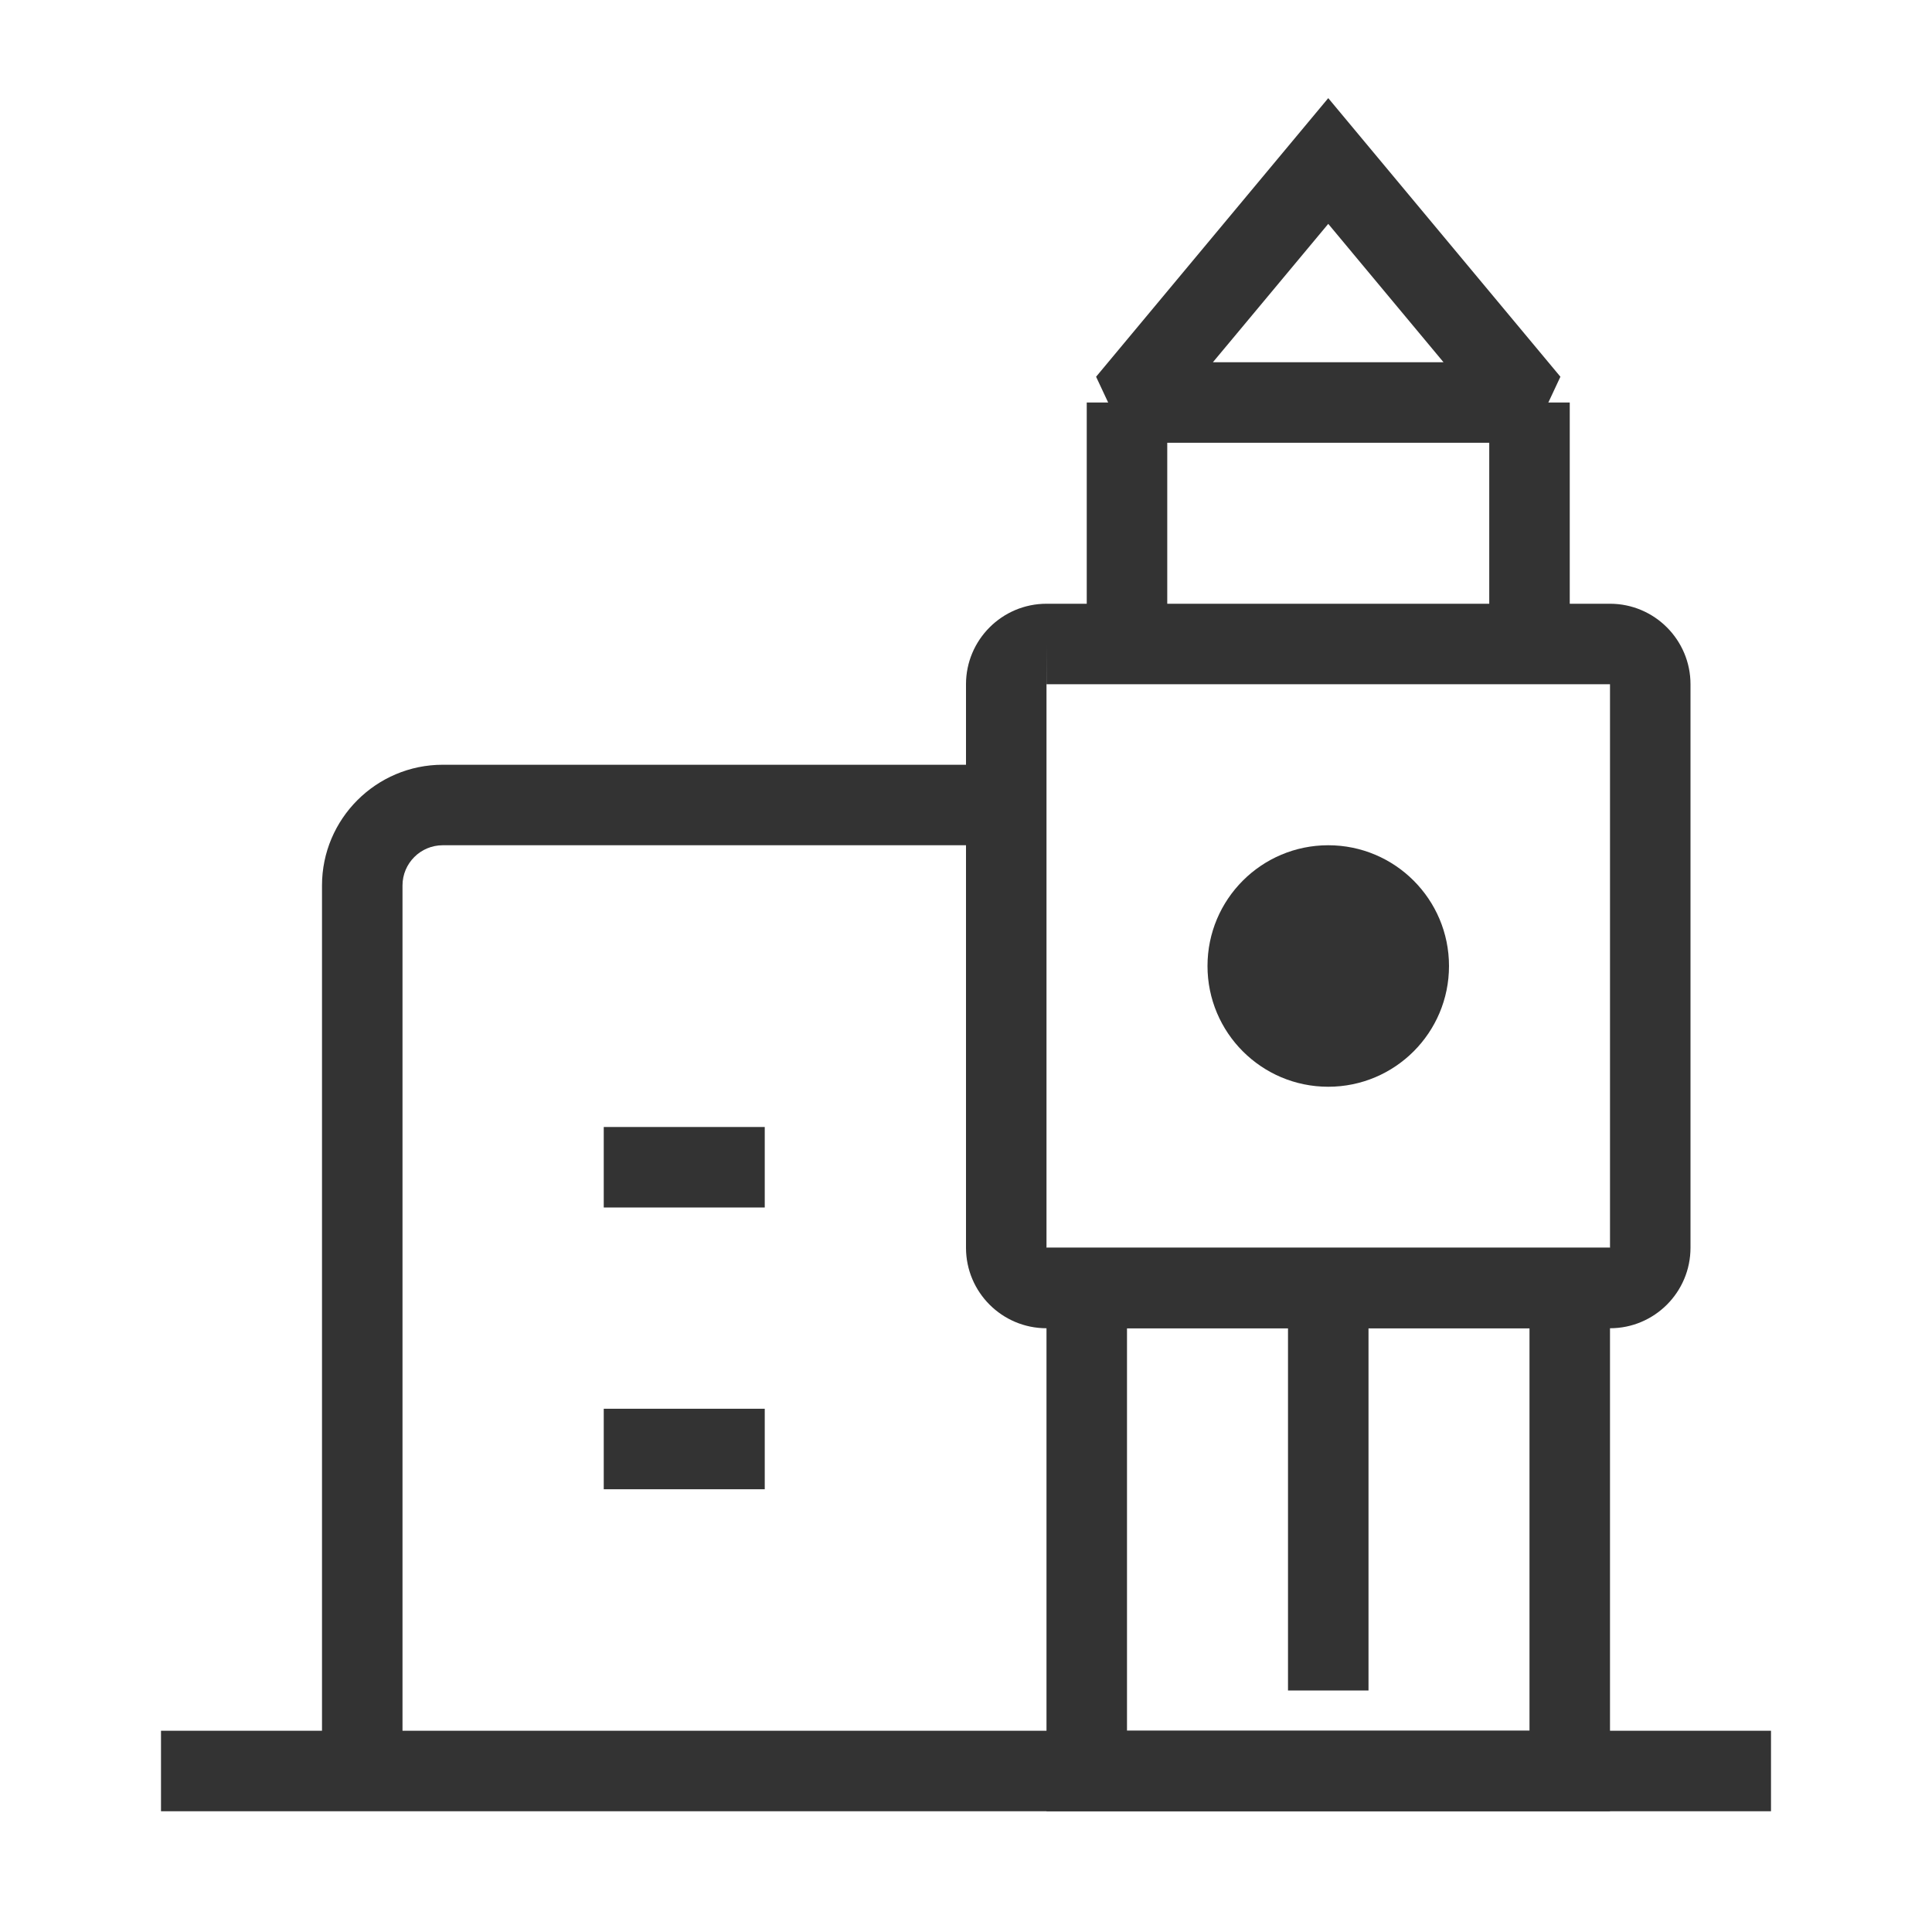 <?xml version="1.0" encoding="iso-8859-1"?>
<svg version="1.1" id="&#x56FE;&#x5C42;_1" xmlns="http://www.w3.org/2000/svg" xmlns:xlink="http://www.w3.org/1999/xlink" x="0px"
	 y="0px" viewBox="0 0 24 24" style="enable-background:new 0 0 24 24;" xml:space="preserve">
<rect x="2" y="21.5" style="fill:#333333;" width="20" height="1"/>
<path style="fill:#333333;" d="M20,22.5h-7v-7h7V22.5z M14,21.5h5v-5h-5V21.5z"/>
<rect x="18.5" y="5" style="fill:#333333;" width="1" height="3"/>
<rect x="13.5" y="5" style="fill:#333333;" width="1" height="3"/>
<path style="fill:#333333;" d="M19,5.5h-5l-0.384-0.82L16.5,1.219l2.884,3.461L19,5.5z M15.067,4.5h2.865L16.5,2.781L15.067,4.5z"/>
<path style="fill:#333333;" d="M5,22H4V11c0-0.827,0.673-1.5,1.5-1.5h7v1h-7C5.224,10.5,5,10.724,5,11V22z"/>
<rect x="7.5" y="14" style="fill:#333333;" width="2" height="1"/>
<rect x="7.5" y="17.5" style="fill:#333333;" width="2" height="1"/>
<path style="fill:#333333;" d="M20,16.5h-7c-0.552,0-1-0.448-1-1v-7c0-0.551,0.448-1,1-1h7c0.552,0,1,0.449,1,1v7
	C21,16.052,20.552,16.5,20,16.5z M13,8.5v7h7v-7H13z M13,8l-0.001,0.5H13V8z"/>
<circle style="fill:#333333;" cx="16.5" cy="12" r="1.5"/>
<rect x="16" y="16" style="fill:#333333;" width="1" height="5"/>
</svg>






